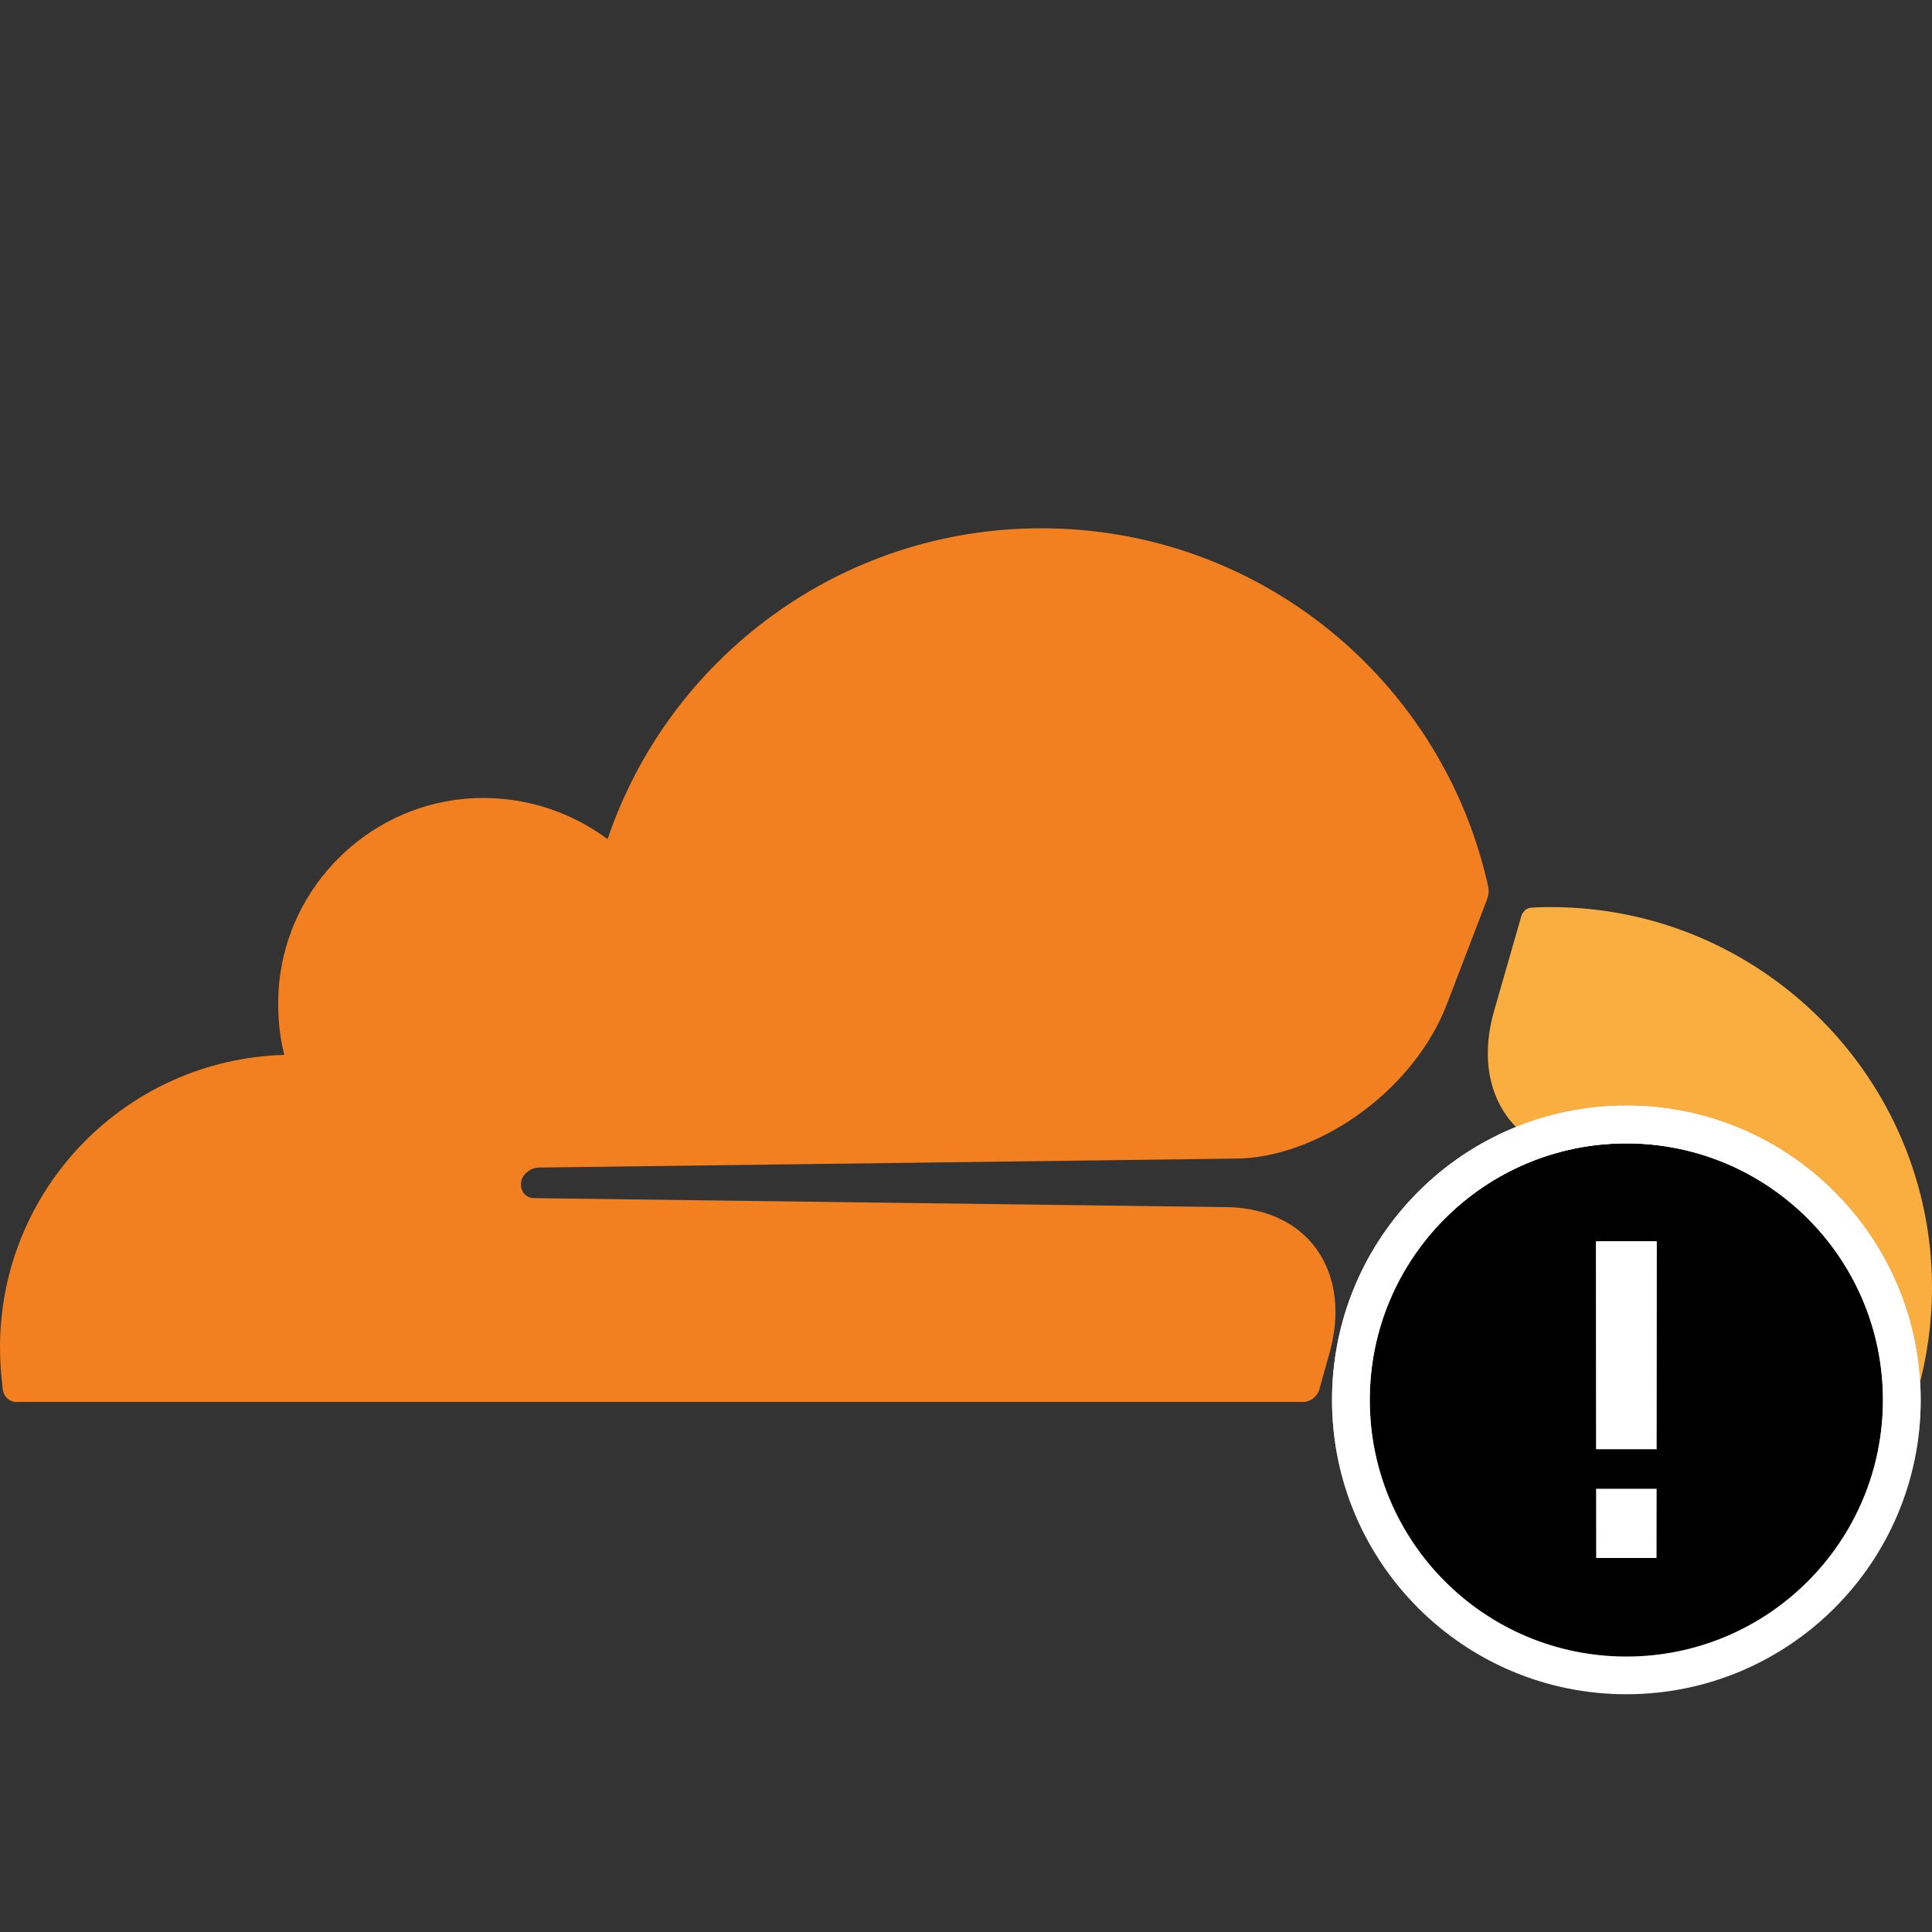 <svg xmlns="http://www.w3.org/2000/svg" width="128" height="128" fill="none" viewBox="0 0 128 128">
    <rect x="0" y="0" width="128" height="128" fill="#333333" stroke="none"/>
    <g clip-path="url(#clip0)">
        <path fill="#F38020" fill-rule="evenodd" d="M88.047 89.771c.788-2.7.487-5.177-.825-7.015-1.2-1.688-3.227-2.664-5.665-2.776l-46.18-.6c-.3 0-.563-.15-.714-.375-.15-.225-.187-.526-.112-.826.15-.45.6-.788 1.088-.825l46.593-.6c5.515-.263 11.517-4.727 13.618-10.204l2.663-6.94c.113-.3.15-.6.076-.9C95.588 45.128 83.47 35 68.989 35c-13.355 0-24.684 8.628-28.735 20.595-2.627-1.95-5.966-3.001-9.567-2.663-6.415.638-11.555 5.777-12.192 12.192-.15 1.65-.038 3.264.337 4.765C8.366 70.189 0 78.742 0 89.283c0 .938.075 1.876.188 2.814.075.45.45.788.9.788H86.32c.488 0 .938-.338 1.088-.825l.638-2.289z" clip-rule="evenodd"/>
        <path fill="#FBAE40" fill-rule="evenodd" d="M102.753 60.097c-.413 0-.863 0-1.276.038-.3 0-.562.225-.675.525l-1.8 6.265c-.788 2.7-.488 5.177.825 7.015 1.2 1.688 3.226 2.663 5.664 2.776l9.829.6c.3 0 .563.15.713.376.15.225.187.562.112.825-.15.45-.6.788-1.087.825l-10.242.6c-5.552.263-11.517 4.727-13.618 10.205l-.75 1.913c-.15.375.113.75.525.75h35.189c.412 0 .788-.263.9-.675.6-2.176.938-4.465.938-6.828 0-13.88-11.329-25.21-25.247-25.21z" clip-rule="evenodd"/>
        <circle cx="107.75" cy="92.75" r="19.5" fill="#000"/>
        <circle cx="107.75" cy="92.75" r="18.25" stroke="#fff" stroke-width="2.5"/>
        <circle cx="107.75" cy="92.75" r="18.25" stroke="url(#paint0_linear)" stroke-width="2.5"/>
        <circle cx="107.75" cy="92.75" r="18.25" stroke="url(#paint1_linear)" stroke-width="2.5"/>
        <path fill="#fff" fill-rule="evenodd" d="M105.75 82.25h4v13.76h-4V82.25zm0 16.39h4v4.58h-4v-4.58z" clip-rule="evenodd"/>
        <path fill="url(#paint2_linear)" fill-rule="evenodd" d="M105.75 82.25h4v13.76h-4V82.25zm0 16.39h4v4.58h-4v-4.58z" clip-rule="evenodd"/>
        <path fill="url(#paint3_linear)" fill-rule="evenodd" d="M105.75 82.25h4v13.76h-4V82.25zm0 16.39h4v4.58h-4v-4.58z" clip-rule="evenodd"/>
    </g>
    <defs>
        <linearGradient id="paint0_linear" x1="107.75" x2="107.75" y1="73.25" y2="112.25" gradientUnits="userSpaceOnUse">
            <stop stop-color="#fff"/>
            <stop offset="1" stop-color="#fff" stop-opacity="0"/>
        </linearGradient>
        <linearGradient id="paint1_linear" x1="107.75" x2="107.75" y1="73.25" y2="112.25" gradientUnits="userSpaceOnUse">
            <stop stop-color="#fff"/>
            <stop offset="1" stop-color="#fff" stop-opacity="0"/>
        </linearGradient>
        <linearGradient id="paint2_linear" x1="107.75" x2="107.75" y1="82.25" y2="103.22" gradientUnits="userSpaceOnUse">
            <stop stop-color="#fff"/>
            <stop offset="1" stop-color="#fff" stop-opacity="0"/>
        </linearGradient>
        <linearGradient id="paint3_linear" x1="107.75" x2="107.75" y1="82.25" y2="103.22" gradientUnits="userSpaceOnUse">
            <stop stop-color="#fff"/>
            <stop offset="1" stop-color="#fff" stop-opacity="0"/>
        </linearGradient>
        <clipPath id="clip0">
            <path fill="#fff" d="M0 0H128V128H0z"/>
        </clipPath>
    </defs>
</svg>
